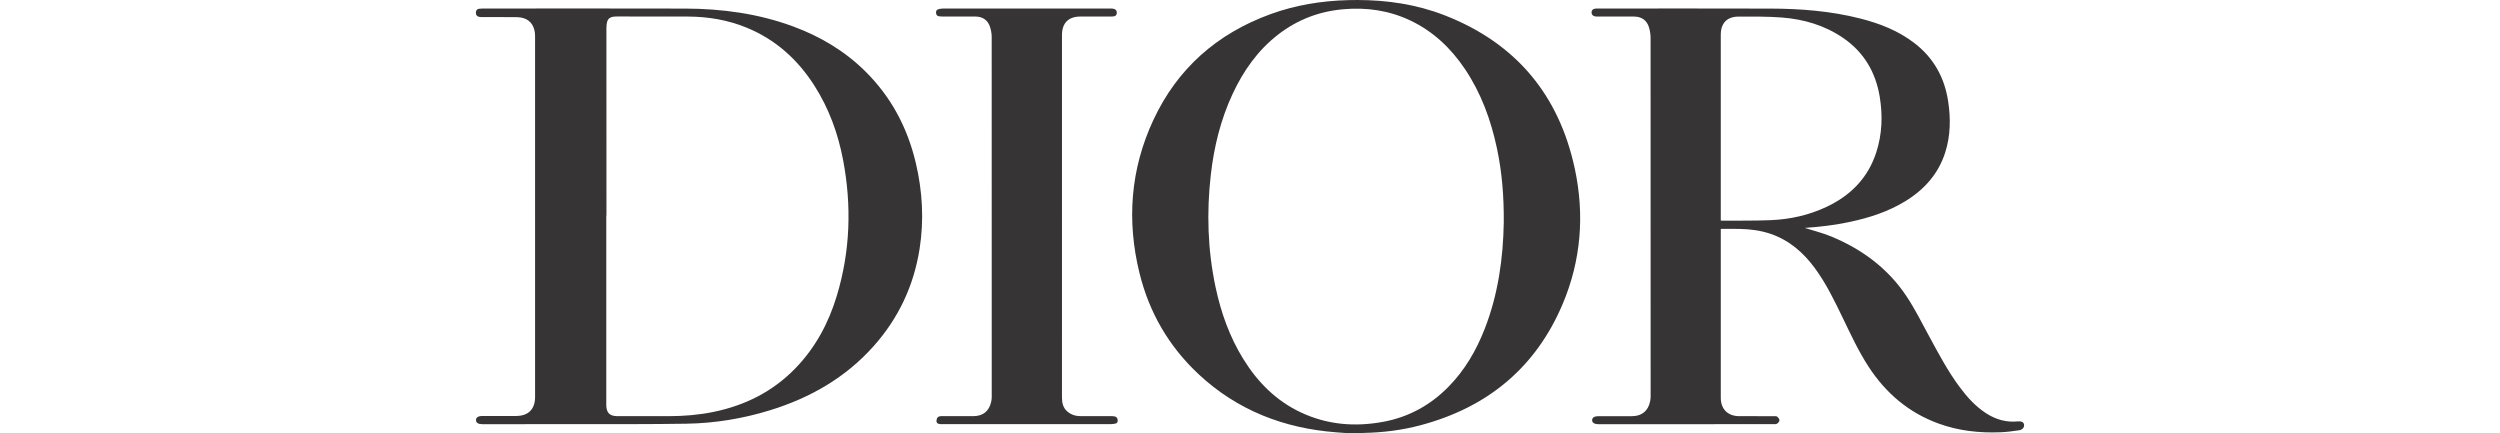 <?xml version="1.0" encoding="UTF-8"?>
<!DOCTYPE svg PUBLIC "-//W3C//DTD SVG 1.1//EN" "http://www.w3.org/Graphics/SVG/1.1/DTD/svg11.dtd">
<!-- Creator: CorelDRAW 2019 (64-Bit) -->
<svg xmlns="http://www.w3.org/2000/svg" xml:space="preserve" width="150" height="26" version="1.1" style="shape-rendering:geometricPrecision; text-rendering:geometricPrecision; image-rendering:optimizeQuality; fill-rule:evenodd; clip-rule:evenodd"
viewBox="0 0 5162.33 1444.88"
 xmlns:xlink="http://www.w3.org/1999/xlink">
 <defs>
  <style type="text/css">
   <![CDATA[
    .fil0 {fill:#373435;fill-rule:nonzero}
   ]]>
  </style>
 </defs>
 <g id="Layer_x0020_1">
  <g id="_1787269676096">
   <path class="fil0" d="M3427.32 742.38c0.69,-87.95 -5.89,-168.77 -22.92,-248.55 -20.08,-94.09 -52.53,-183.3 -106.57,-263.66 -47.06,-70 -106.45,-126.34 -183.49,-162.51 -70.47,-33.08 -144.76,-43.59 -221.89,-36.84 -80.29,7.02 -152.73,34.47 -216.63,83.75 -68.5,52.83 -116.73,121.36 -152.86,199.07 -39.61,85.22 -61.73,175.31 -72.38,268.25 -14.42,125.78 -10.64,251.01 15.67,375.13 18.05,85.24 46.89,166.47 93.05,240.86 47.78,76.98 109.59,139.11 192.64,177.81 87.69,40.87 179.53,48.2 273.75,30.74 84.76,-15.71 157.04,-55.57 217.33,-116.88 54.25,-55.16 92.43,-120.68 120.47,-192.33 45.46,-116.13 61.81,-237.47 63.82,-354.84zm-512.47 702.5c-15.24,-1.11 -30.49,-2.18 -45.72,-3.35 -174.75,-13.4 -330.18,-73.21 -459.38,-193.88 -99,-92.47 -164.66,-205.51 -196.99,-336.84 -43.11,-175.13 -30.31,-346.48 46.11,-510.55 80.11,-171.98 212.6,-288.19 390.35,-352.99 83.72,-30.52 170.58,-44.55 259.59,-46.9 10.33,-0.27 20.65,-0.4 30.93,-0.38 99.47,0.21 196.81,14.57 290.19,50.91 236.82,92.16 381.44,264.48 434.32,512.1 32.77,153.43 20.9,305 -40.35,450.11 -90.26,213.82 -252.06,345.87 -474.98,404.95 -61.57,16.32 -124.46,24.15 -188.16,25.39 -2.25,0.04 -4.49,0.94 -6.74,1.43 -13.05,0 -26.11,0 -39.16,0z"/>
   <path class="fil0" d="M4150.88 735.34c2.9,0.26 4.63,0.55 6.35,0.54 53.39,-0.46 106.82,0.4 160.13,-1.79 64.79,-2.66 127.46,-16.61 186.41,-44.44 80.09,-37.81 138.01,-96.29 165.66,-181.84 19.54,-60.45 21.72,-122.34 11.53,-184.62 -13.46,-82.26 -52.62,-149.06 -122.07,-196.68 -61.78,-42.35 -131.49,-62.57 -205.12,-68.18 -47.8,-3.65 -95.99,-3.02 -144.01,-2.94 -38.29,0.06 -58.87,22.2 -58.87,60.53 -0.01,202.94 -0.01,405.87 -0.01,608.81 0,3.24 0,6.46 0,10.63zm280.08 24.6c29.04,9.26 59.37,16.67 87.91,28.44 101.75,41.97 187.92,105.27 249.79,197.15 29.35,43.6 52.78,91.24 77.99,137.54 31.05,57.02 61.36,114.46 100.19,166.77 25.05,33.74 52.84,64.83 88.5,87.95 32.39,21 67.54,31.16 106.35,27.28 11.56,-1.15 18.82,2.54 20.33,9.82 1.85,8.94 -4.36,17.96 -16.02,19.72 -20.48,3.06 -41.1,5.81 -61.78,6.66 -70.79,2.9 -140.32,-4.65 -207.36,-29.1 -99.54,-36.3 -175.81,-101.32 -233.17,-189.51 -34.04,-52.32 -60.12,-108.88 -87.15,-164.92 -27.31,-56.6 -54.73,-113.14 -92.23,-164.02 -38.14,-51.74 -84.8,-92.45 -146.6,-113.75 -33.72,-11.62 -68.57,-16.02 -104,-16.68 -20.44,-0.38 -40.89,-0.07 -62.81,-0.07 0,4.29 0,8 0,11.71 0,183.98 -0,367.95 0.01,551.92 0,36.99 23.39,60.52 60.71,60.72 38.58,0.19 77.16,0.01 115.73,0.09 3.82,0.01 8.65,-0.59 11.2,1.39 3.73,2.91 7.81,7.83 8,12.06 0.17,3.77 -3.98,8.94 -7.64,11.32 -3.32,2.16 -8.56,1.83 -12.94,1.83 -194.36,0.07 -388.72,0.07 -583.08,0.07 -13.66,0 -21.3,-5.06 -20.97,-13.79 0.33,-8.3 7.76,-12.92 20.87,-12.92 37.39,-0 74.78,0 112.17,0 32.57,0 54,-17.52 60.39,-49.71 1.09,-5.48 1.63,-11.17 1.63,-16.77 0.07,-398.22 0.11,-796.44 -0.15,-1194.66 -0.01,-11.68 -1.89,-23.76 -5.2,-34.96 -7.09,-23.97 -24.81,-36.27 -49.86,-36.33 -39.76,-0.1 -79.53,-0.03 -119.29,-0.03 -2.38,0 -4.76,0.08 -7.12,-0.04 -9.63,-0.53 -15.41,-5.79 -15.31,-13.82 0.11,-7.86 5.35,-12.36 15.02,-12.83 2.37,-0.12 4.75,-0.04 7.13,-0.04 191.99,0 383.97,-0.5 575.96,0.2 100.12,0.36 199.68,8.2 297.16,32.91 65.71,16.67 128.13,40.94 182.34,82.98 63.37,49.15 99.39,114.25 111.35,192.97 8.68,57.22 8.13,114.15 -9.46,169.89 -22.89,72.54 -70.42,125.22 -134.44,164.12 -56.66,34.44 -118.77,54.49 -183.15,68.23 -48.79,10.42 -98.18,16.62 -147.94,19.92 -1.36,0.09 -2.72,0.28 -3.04,0.32z"/>
   <path class="fil0" d="M435.37 719.18c-0.2,0 -0.4,0 -0.6,0 0,14.83 0,29.65 0,44.48 0,178.61 0,357.23 0,535.84 0,16.9 -0.11,33.82 0.02,50.73 0.22,26.33 11.33,37.37 37.42,37.37 56.96,0.01 113.93,-0.02 170.9,0.01 49.94,0.04 99.49,-4.02 148.48,-14 104.9,-21.37 197.03,-67.1 272.38,-144.16 67.34,-68.88 111.75,-151.33 139.41,-242.86 45.15,-149.37 49.98,-300.99 20.89,-453.8 -16.7,-87.76 -46.91,-170.67 -95.05,-246.43 -55.74,-87.73 -129.65,-154.42 -226.52,-194.18 -62.83,-25.78 -128.57,-36.72 -196.2,-36.98 -77.43,-0.3 -154.88,0.26 -232.31,-0.25 -26.24,-0.17 -38.99,3.14 -38.95,39.39 0.26,208.28 0.13,416.56 0.13,624.84zm-238.02 2.9c0,-200.6 0,-401.21 -0.01,-601.81 0,-29.99 -13.26,-51.59 -37.52,-59.4 -8.03,-2.59 -16.85,-3.69 -25.33,-3.78 -38.57,-0.39 -77.15,-0.11 -115.73,-0.21 -13.06,-0.03 -18.73,-4.54 -18.76,-14.32l0 -0.47c0.11,-7.22 3.39,-11.89 10.74,-12.94 3.8,-0.55 7.67,-0.72 11.52,-0.72 225.23,-0.03 450.48,-0.54 675.71,0.17 122.92,0.39 243.56,16.67 359.61,59.46 90.15,33.24 171.26,81.24 239.98,148.91 86.68,85.35 141.5,188.63 169.29,306.46 22.28,94.47 27.71,190.02 12.63,286.13 -19.29,122.94 -70.21,231.37 -153.04,324.33 -93.97,105.48 -211.9,172.77 -345.68,214.03 -90.63,27.95 -183.63,43.28 -278.32,44.83 -120.14,1.96 -240.32,1.3 -360.49,1.52 -106.83,0.2 -213.66,0.05 -320.49,0.04 -13.87,0 -21,-4.6 -21.11,-13.56 -0.11,-8.8 7.37,-13.72 21.14,-13.73 37.68,-0.04 75.38,0.15 113.06,-0.06 40.53,-0.23 62.79,-22.72 62.8,-63.05 0.02,-87.84 0,-175.68 0,-263.52 0,-112.77 0,-225.54 0,-338.3z"/>
   <path class="fil0" d="M1954.23 721.47c0,200.89 0.02,401.79 -0.04,602.68 -0.01,18.1 3.02,34.91 17.5,47.57 12.64,11.04 27.65,15.8 44.19,15.85 35.61,0.12 71.22,-0.02 106.83,0.07 11.42,0.03 16.5,4.31 17.28,13.58 0.49,5.94 -1.91,10.02 -7.66,11.23 -5.18,1.1 -10.56,1.79 -15.86,1.79 -187.24,0.08 -374.48,0.07 -561.73,0.06 -2.08,0 -4.17,0.08 -6.22,-0.13 -6.91,-0.74 -13.07,-2.26 -12.73,-11.35 0.34,-9.24 5.04,-14.58 13.94,-15.17 2.36,-0.15 4.75,-0.05 7.12,-0.05 33.83,0 67.66,0 101.49,0 32.34,0 52.87,-16.35 59.91,-48.03 1.15,-5.16 1.76,-10.55 1.76,-15.83 0.08,-400.31 0.11,-800.61 -0.15,-1200.92 -0.01,-10.78 -2.08,-21.92 -5.26,-32.24 -7.13,-23.1 -24.5,-35.31 -48.64,-35.41 -37.09,-0.16 -74.19,-0.02 -111.28,-0.07 -3.55,-0 -7.13,-0.19 -10.63,-0.72 -6.16,-0.94 -9.17,-5.01 -9.76,-10.98 -0.6,-6 1.57,-10.85 7.48,-12.56 5.04,-1.46 10.43,-2.33 15.66,-2.33 186.06,-0.11 372.12,-0.1 558.18,-0.05 4.12,0 8.44,0.06 12.31,1.26 6.77,2.1 9.77,7.2 9.09,14.42 -0.64,6.81 -4.81,9.86 -11.07,10.61 -2.93,0.35 -5.91,0.37 -8.87,0.37 -34.13,0.03 -68.25,-0.17 -102.38,0.07 -38.75,0.26 -59.88,21.43 -60.45,60.03 -0.04,2.67 -0.01,5.34 -0.01,8.01 0,199.42 0,398.82 0,598.23z"/>
  </g>
 </g>
</svg>

